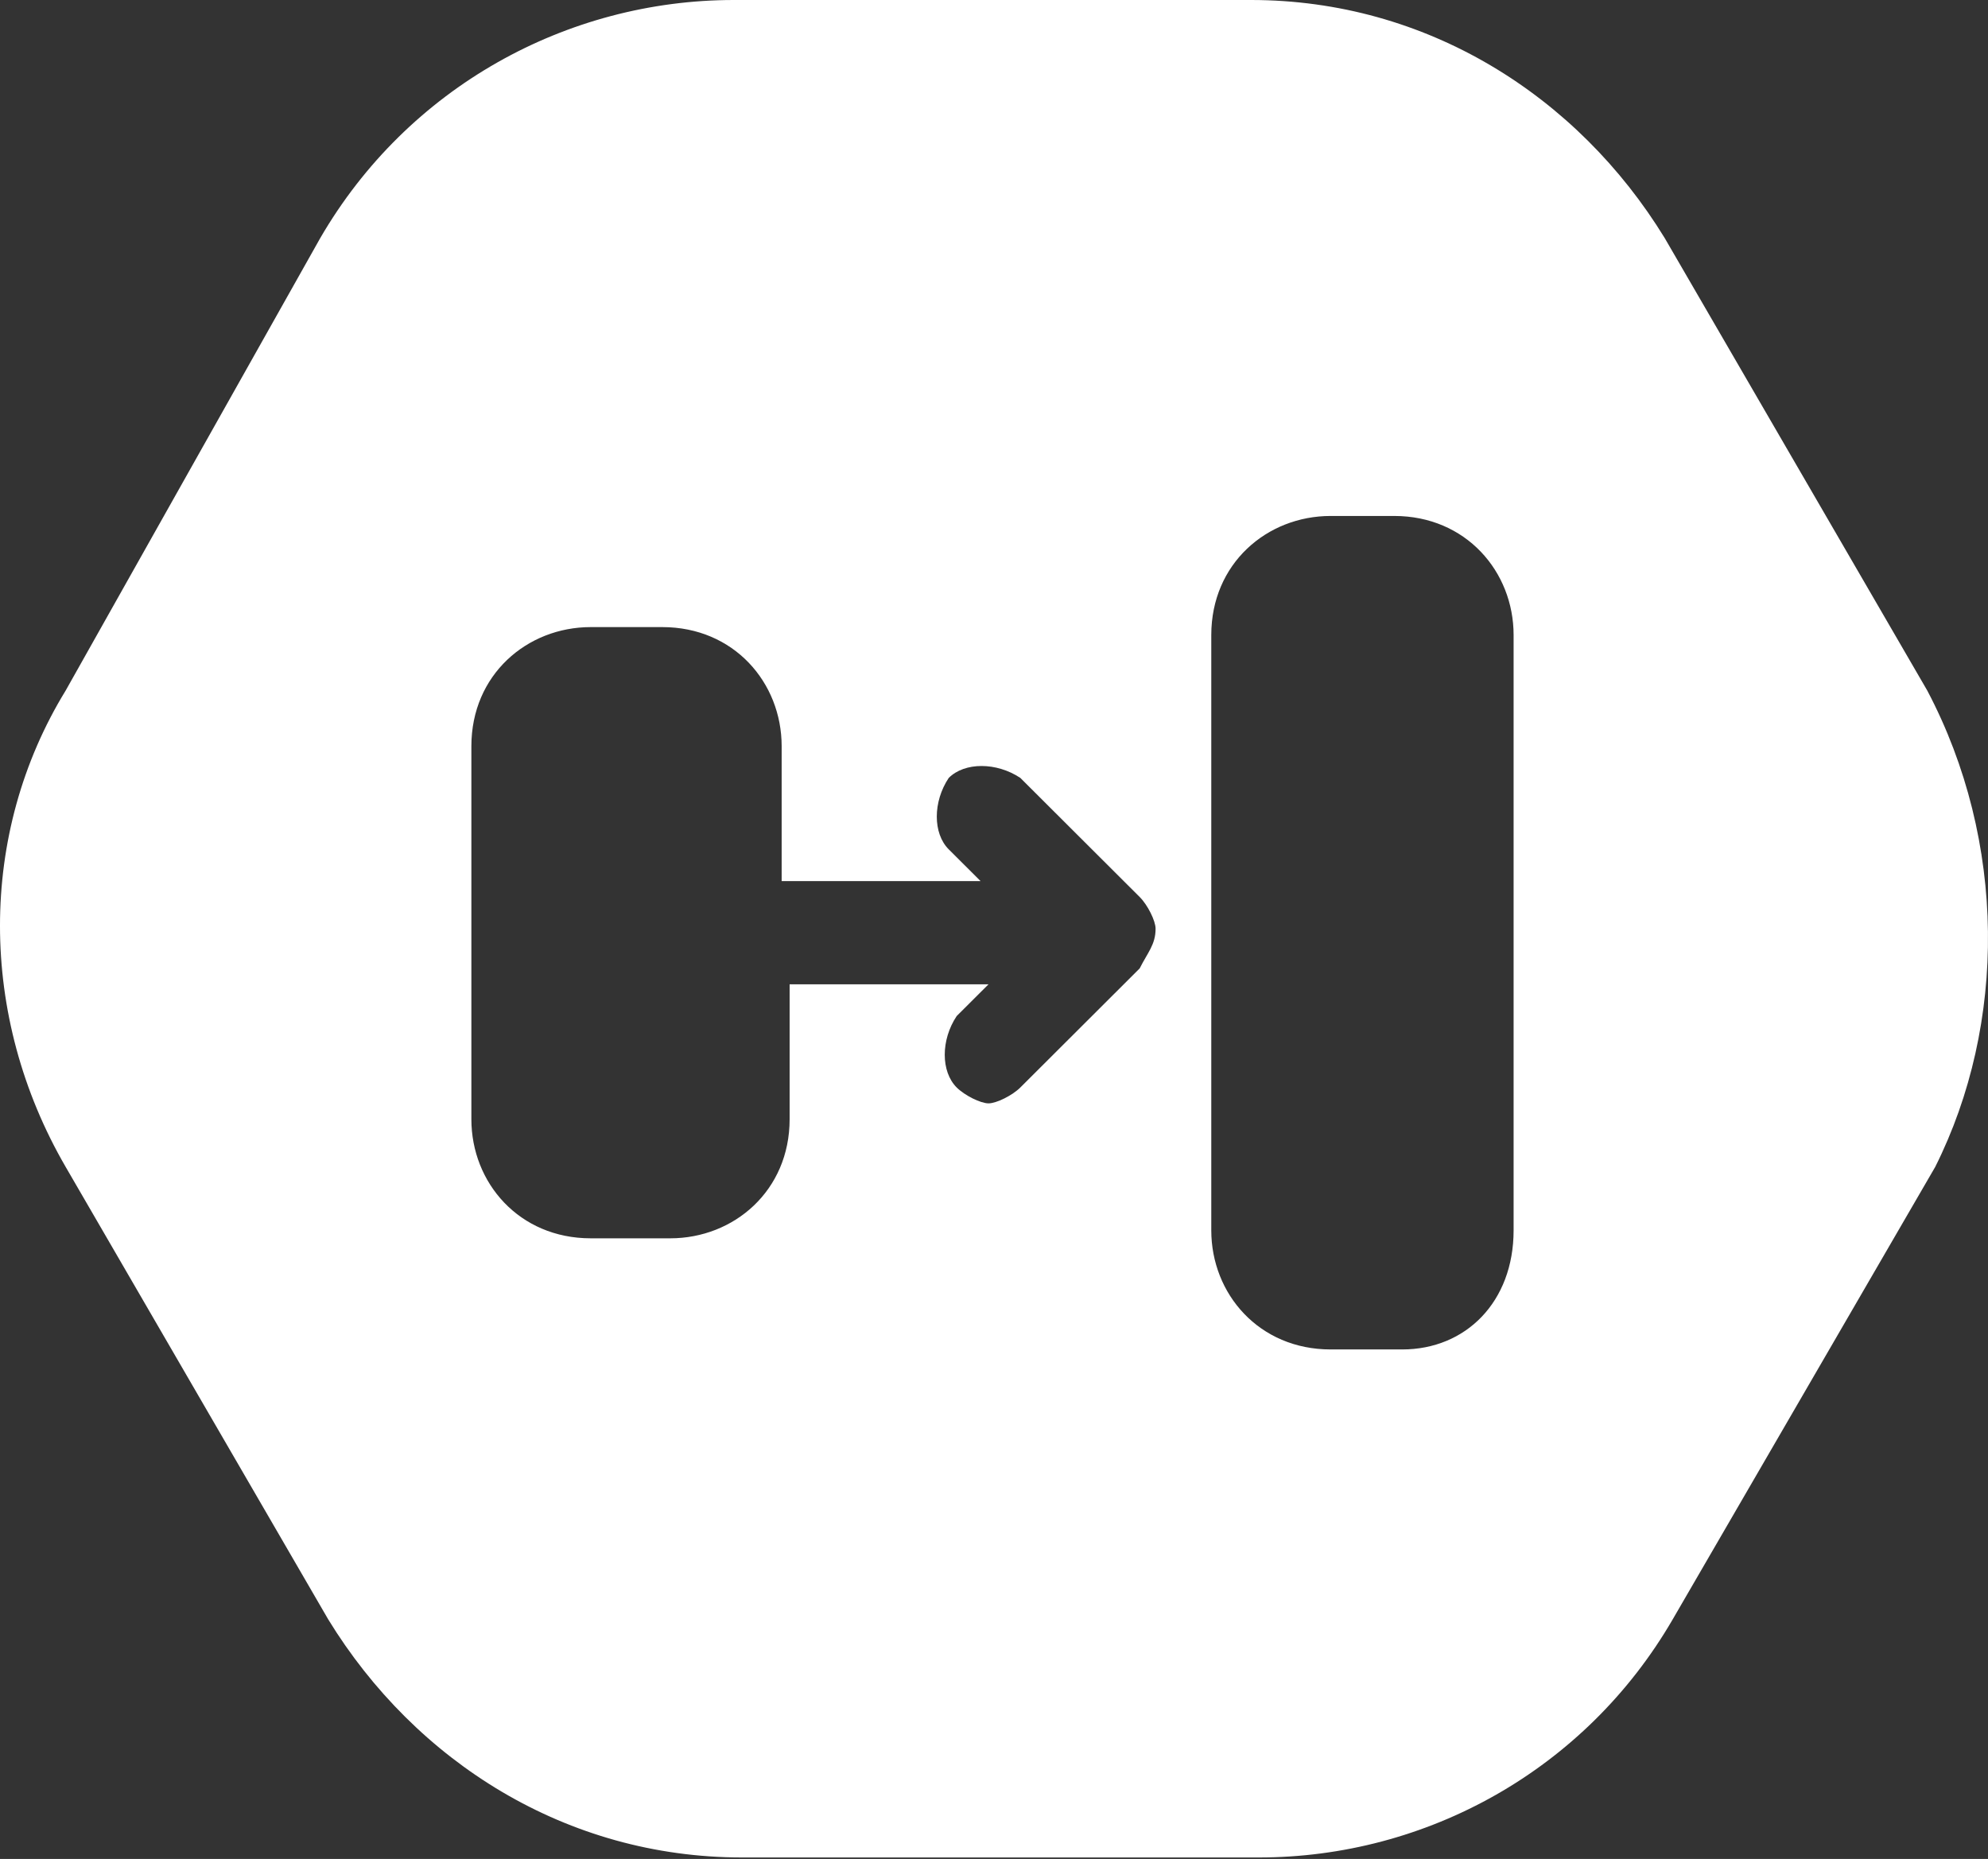 <svg width="108" height="101" viewBox="0 0 108 101" fill="none" xmlns="http://www.w3.org/2000/svg">
<rect x="0" y="0" width="108" height="101" fill="#333333" stroke="none"/>
<path d="M104.702 37.521L90.439 12.938C85.685 5.175 77.473 0 67.965 0H39.871C30.795 0 22.151 4.744 17.396 12.938L3.566 37.521C-1.189 45.284 -1.189 55.203 3.566 63.397L17.829 87.98C22.583 95.743 30.795 100.918 40.303 100.918H68.397C77.473 100.918 86.117 96.174 90.872 87.98L105.134 63.397C109.024 55.634 109.024 45.715 104.702 37.521ZM61.914 52.615L55.431 59.084C54.998 59.516 54.134 59.947 53.702 59.947C53.27 59.947 52.405 59.516 51.973 59.084C51.108 58.222 51.108 56.497 51.973 55.203L53.702 53.478H42.897V60.81C42.897 64.691 39.871 67.279 36.413 67.279H32.091C28.201 67.279 25.608 64.26 25.608 60.81V40.54C25.608 36.658 28.634 34.071 32.091 34.071H35.981C39.871 34.071 42.464 37.09 42.464 40.54V47.871H53.27L51.541 46.146C50.676 45.284 50.676 43.559 51.541 42.265C52.405 41.402 54.134 41.402 55.431 42.265L61.914 48.734C62.346 49.165 62.778 50.028 62.778 50.459C62.778 51.322 62.346 51.753 61.914 52.615ZM82.228 66.847C82.228 70.729 79.634 73.317 76.177 73.317H72.287C68.397 73.317 65.804 70.298 65.804 66.847V34.502C65.804 30.62 68.829 28.033 72.287 28.033H75.744C79.634 28.033 82.228 31.052 82.228 34.502V66.847Z" fill="white"/>
</svg>
